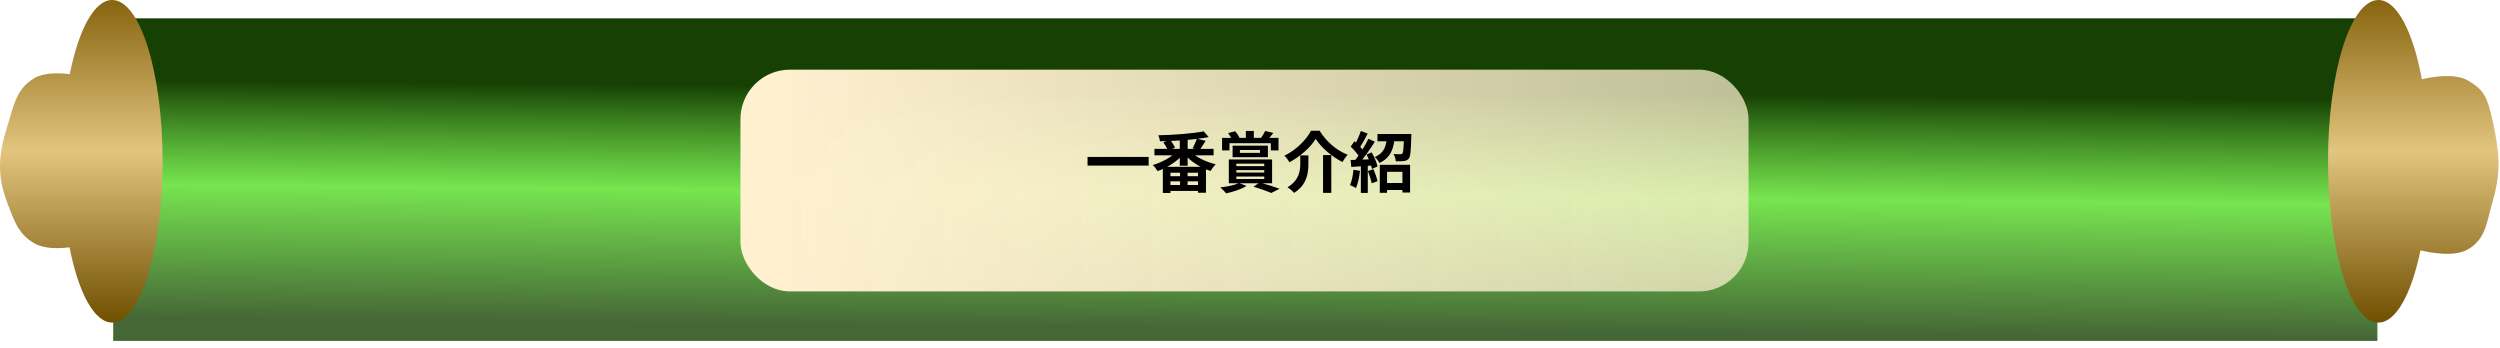<svg width="1364" height="190" viewBox="0 0 1364 190" fill="none" xmlns="http://www.w3.org/2000/svg">
<g filter="url(#filter0_d_955_7618)">
<rect width="1235.34" height="176" transform="translate(61.767)" fill="url(#paint0_linear_955_7618)"/>
<rect x="404" y="28" width="550" height="121" rx="27" fill="url(#paint1_linear_955_7618)"/>
</g>
<path fill-rule="evenodd" clip-rule="evenodd" d="M61.206 176C76.401 176 88.72 136.601 88.72 88C88.72 39.399 76.401 0 61.206 0C51.484 0 42.94 16.125 38.046 40.467C31.644 39.663 23.841 39.603 18.64 42.705C10.226 47.723 8.142 54.837 5.572 63.613C5.124 65.141 4.662 66.721 4.149 68.348C-0.872 84.265 -1.871 95.519 4.149 111.085C4.446 111.853 4.732 112.604 5.012 113.34C8.193 121.685 10.588 127.969 18.64 132.705C23.824 135.755 31.555 135.718 37.927 134.937C42.801 159.612 51.405 176 61.206 176Z" fill="url(#paint2_linear_955_7618)"/>
<path fill-rule="evenodd" clip-rule="evenodd" d="M1320.62 136.575C1315.69 160.335 1307.25 176 1297.67 176C1282.48 176 1270.16 136.601 1270.16 88C1270.16 39.399 1282.48 0 1297.67 0C1307.76 0 1316.58 17.358 1321.37 43.245C1327 41.93 1339.45 39.746 1346.6 44C1355.27 49.162 1357 52.5 1360 66.101C1363.67 82.761 1364.77 93.407 1360 109.788C1359.37 111.95 1358.85 114.035 1358.36 116.034C1356.28 124.402 1354.58 131.266 1346.6 136C1339.11 140.442 1325.82 137.846 1320.62 136.575Z" fill="url(#paint3_linear_955_7618)"/>
<path d="M593.368 85.62H626.704V90.336H593.368V85.62ZM629.872 81.228H662.128V84.756H629.872V81.228ZM643.696 75.108H647.98V90.408H643.696V75.108ZM656.728 71.652L659.464 74.784C652.156 76.26 641.716 76.944 632.896 77.088C632.788 76.152 632.356 74.676 631.996 73.812C640.708 73.596 650.788 72.876 656.728 71.652ZM642.22 82.452L645.712 84C642.364 87.996 636.856 91.524 631.6 93.36C631.024 92.388 629.836 90.84 628.936 90.048C633.976 88.572 639.412 85.62 642.22 82.452ZM649.42 82.56C652.336 85.656 657.988 88.356 663.316 89.652C662.344 90.516 661.12 92.208 660.472 93.288C655.072 91.596 649.492 88.068 646.144 83.964L649.42 82.56ZM653.02 75.684L657.808 76.836C656.62 78.78 655.36 80.688 654.424 81.984L650.716 80.868C651.544 79.392 652.516 77.232 653.02 75.684ZM634.732 77.628L638.44 76.26C639.448 77.556 640.6 79.356 641.068 80.58L637.18 82.092C636.748 80.904 635.704 78.996 634.732 77.628ZM634.444 91.02H657.988V105.168H653.632V94.26H638.584V105.312H634.444V91.02ZM636.064 96.132H656.008V98.94H636.064V96.132ZM636.064 100.92H656.008V104.16H636.064V100.92ZM643.84 93H647.944V103.116H643.84V93ZM679.732 71.436H684.088V77.34H679.732V71.436ZM666.772 75.216H697.552V82.056H693.376V78.132H670.804V82.056H666.772V75.216ZM676.492 81.84V83.388H687.472V81.84H676.492ZM672.496 79.464H691.756V85.764H672.496V79.464ZM670.048 72.624L673.9 71.616C674.8 72.624 675.772 74.064 676.276 75.072L672.316 76.332C671.92 75.324 670.912 73.74 670.048 72.624ZM690.28 71.472L694.744 72.516C693.628 74.064 692.404 75.432 691.468 76.368L687.94 75.36C688.732 74.244 689.776 72.624 690.28 71.472ZM674.548 92.82V94.116H689.776V92.82H674.548ZM674.548 96.312V97.68H689.776V96.312H674.548ZM674.548 89.292V90.624H689.776V89.292H674.548ZM670.444 86.988H694.06V99.984H670.444V86.988ZM675.952 99.84L680.092 101.424C677.356 103.26 672.748 104.664 669.004 105.492C668.248 104.592 666.7 102.972 665.8 102.252C669.58 101.82 673.792 100.992 675.952 99.84ZM683.908 101.892L687.256 99.552C691.036 100.596 695.536 102 698.164 102.972L693.628 105.276C691.468 104.34 687.652 102.972 683.908 101.892ZM717.856 75.756C715.048 80.364 709.54 85.332 703.492 88.536C702.952 87.456 701.728 85.836 700.792 84.936C707.2 81.876 712.816 76.116 715.3 71.328H719.98C723.688 77.412 729.412 82.164 735.316 84.432C734.2 85.584 733.228 87.06 732.436 88.392C726.676 85.476 720.772 80.436 717.856 75.756ZM721.852 84.612H726.352V105.24H721.852V84.612ZM709.432 84.792H713.86V89.256C713.86 94.368 713.14 100.812 706.048 105.24C705.292 104.304 703.6 102.864 702.448 102.18C708.784 98.4 709.432 93.324 709.432 89.148V84.792ZM754.828 99.84H767.248V103.656H754.828V99.84ZM752.812 89.904H769.336V105.06H765.16V93.72H756.772V105.204H752.812V89.904ZM751.552 73.128H768.04V77.088H751.552V73.128ZM766.024 73.128H770.056C770.056 73.128 770.02 74.172 769.984 74.676C769.804 82.2 769.552 85.332 768.652 86.484C767.896 87.42 767.104 87.708 765.952 87.852C764.98 87.996 763.324 87.996 761.56 87.996C761.452 86.736 760.984 85.08 760.3 84C761.812 84.144 763.288 84.144 763.972 84.144C764.476 84.144 764.836 84.072 765.124 83.748C765.664 83.136 765.88 80.544 766.024 73.74V73.128ZM756.7 74.748H760.948C760.408 80.832 759.004 85.908 752.632 88.932C752.128 87.924 750.976 86.412 750.076 85.692C755.476 83.352 756.304 79.392 756.7 74.748ZM742.48 71.472L746.224 72.876C744.748 75.612 743.092 78.816 741.688 80.832L738.808 79.572C740.104 77.448 741.652 73.992 742.48 71.472ZM746.62 75.72L750.112 77.304C747.52 81.444 743.992 86.448 741.256 89.58L738.772 88.176C741.436 84.9 744.748 79.608 746.62 75.72ZM736.936 80.004L738.988 77.052C740.896 78.708 743.128 80.976 744.064 82.632L741.832 85.98C740.968 84.252 738.772 81.732 736.936 80.004ZM745.54 84.324L748.384 83.136C749.788 85.548 751.156 88.716 751.588 90.804L748.528 92.172C748.132 90.084 746.908 86.808 745.54 84.324ZM736.9 87.312C740.212 87.204 745.072 87.024 749.824 86.808L749.788 90.228C745.36 90.552 740.752 90.84 737.26 91.092L736.9 87.312ZM746.332 93.288L749.356 92.316C750.256 94.368 751.192 97.068 751.588 98.868L748.42 99.984C748.06 98.184 747.124 95.412 746.332 93.288ZM738.448 92.604L742.012 93.216C741.652 96.672 740.86 100.272 739.816 102.576C739.06 102.108 737.44 101.352 736.54 100.992C737.584 98.868 738.16 95.664 738.448 92.604ZM742.48 89.22H746.26V105.276H742.48V89.22Z" fill="black"/>
<defs>
<filter id="filter0_d_955_7618" x="57.767" y="0" width="1243.34" height="190" filterUnits="userSpaceOnUse" color-interpolation-filters="sRGB">
<feFlood flood-opacity="0" result="BackgroundImageFix"/>
<feColorMatrix in="SourceAlpha" type="matrix" values="0 0 0 0 0 0 0 0 0 0 0 0 0 0 0 0 0 0 127 0" result="hardAlpha"/>
<feOffset dy="10"/>
<feGaussianBlur stdDeviation="2"/>
<feComposite in2="hardAlpha" operator="out"/>
<feColorMatrix type="matrix" values="0 0 0 0 0 0 0 0 0 0 0 0 0 0 0 0 0 0 0.25 0"/>
<feBlend mode="normal" in2="BackgroundImageFix" result="effect1_dropShadow_955_7618"/>
<feBlend mode="normal" in="SourceGraphic" in2="effect1_dropShadow_955_7618" result="shape"/>
</filter>
<linearGradient id="paint0_linear_955_7618" x1="161.233" y1="166.5" x2="162.733" y2="-1.96851e-06" gradientUnits="userSpaceOnUse">
<stop offset="0.009" stop-color="#174104" stop-opacity="0.8"/>
<stop offset="0.447" stop-color="#55DE24" stop-opacity="0.8"/>
<stop offset="0.789" stop-color="#174104"/>
</linearGradient>
<linearGradient id="paint1_linear_955_7618" x1="419" y1="106.5" x2="963" y2="101" gradientUnits="userSpaceOnUse">
<stop stop-color="#FFF0D0"/>
<stop offset="1" stop-color="#FFF0D0" stop-opacity="0.72"/>
</linearGradient>
<linearGradient id="paint2_linear_955_7618" x1="44.36" y1="0" x2="44.36" y2="176" gradientUnits="userSpaceOnUse">
<stop stop-color="#87640F"/>
<stop offset="0.469" stop-color="#E2C57F"/>
<stop offset="1" stop-color="#704F00"/>
</linearGradient>
<linearGradient id="paint3_linear_955_7618" x1="1316.67" y1="0" x2="1316.67" y2="176" gradientUnits="userSpaceOnUse">
<stop stop-color="#87640F"/>
<stop offset="0.469" stop-color="#E2C57F"/>
<stop offset="1" stop-color="#704F00"/>
</linearGradient>
</defs>
</svg>
